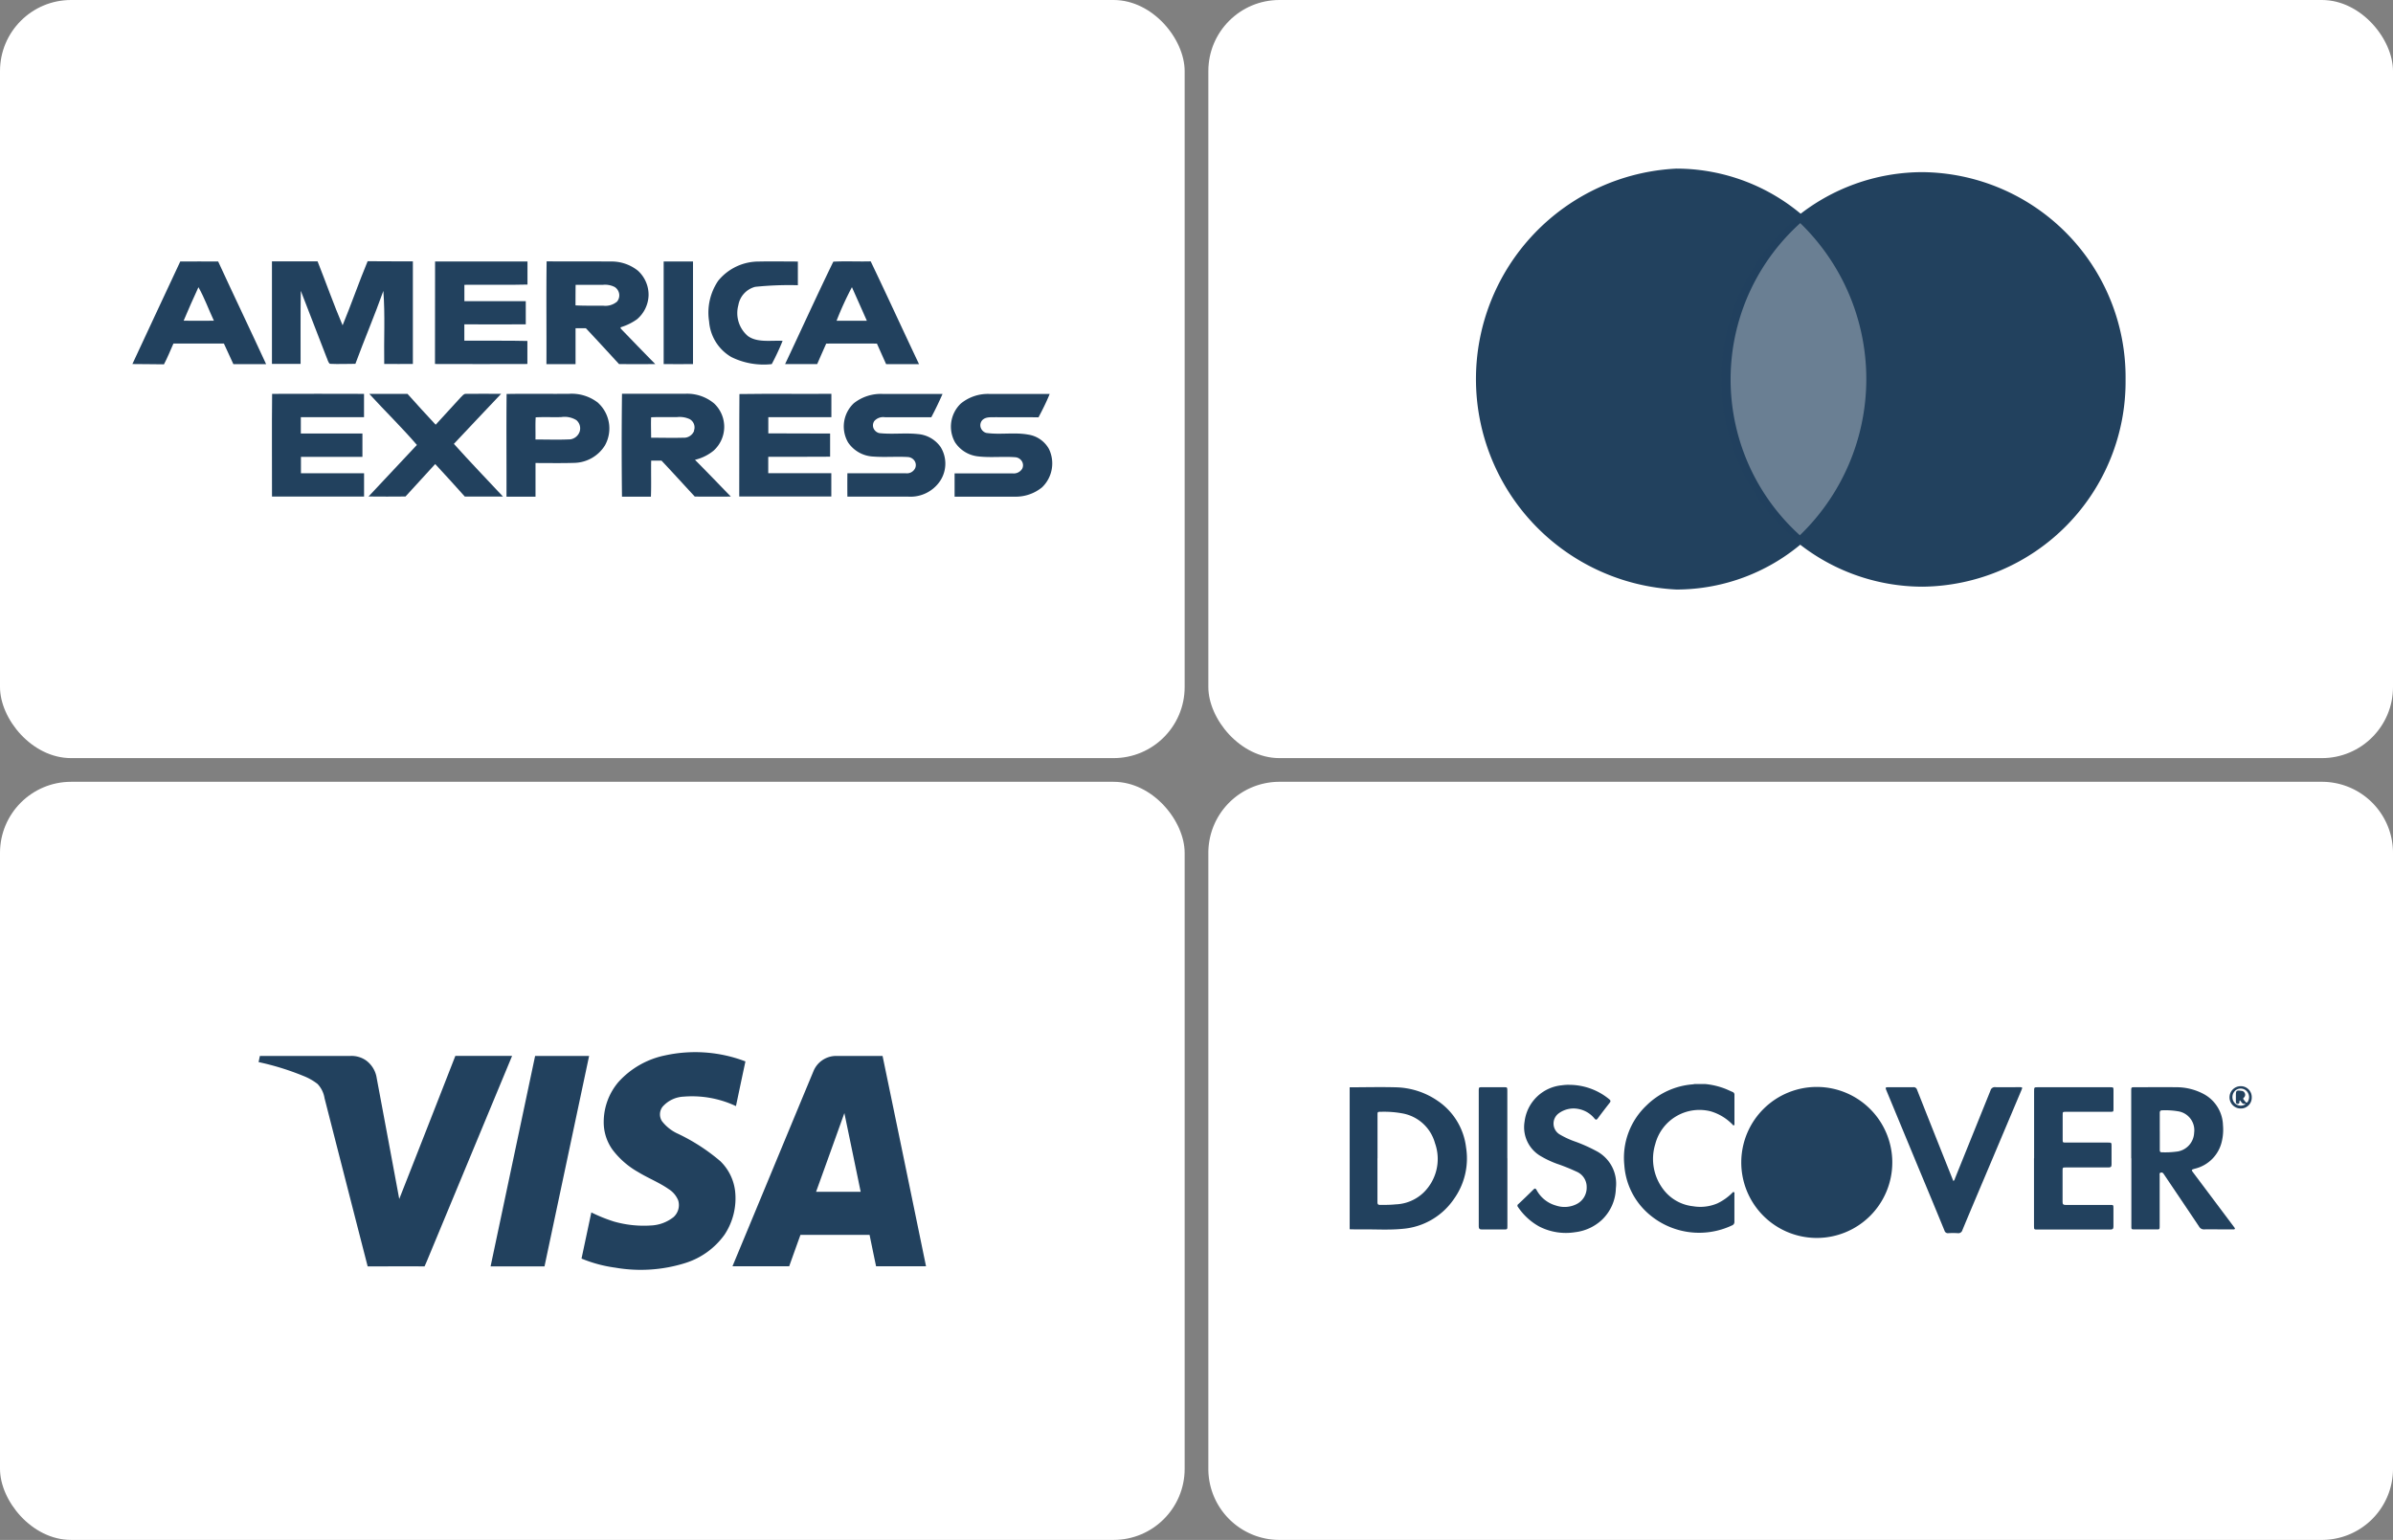 <svg xmlns="http://www.w3.org/2000/svg" xmlns:xlink="http://www.w3.org/1999/xlink" width="101" height="65" viewBox="0 0 101 65"><rect x="0" y="0" width="101" height="65" fill="#808080" stroke="none"/><defs><clipPath id="clip-path"><rect id="Rectangle_77637" data-name="Rectangle 77637" width="38.073" height="6.486" fill="#22415e"></rect></clipPath><clipPath id="clip-path-2"><rect id="Rectangle_77639" data-name="Rectangle 77639" width="50" height="32" rx="9" fill="none" stroke="#ee01f7" stroke-width="1"></rect></clipPath></defs><g id="Group_804" data-name="Group 804" transform="translate(-10290 950)"><g id="Group_81183" data-name="Group 81183" transform="translate(10341 -917)"><path id="Rectangle_77638" data-name="Rectangle 77638" d="M3,0H47a3,3,0,0,1,3,3V29a3,3,0,0,1-3,3H3a3,3,0,0,1-3-3V3A3,3,0,0,1,3,0Z" transform="translate(0)" fill="#fff"></path><g id="Group_81181" data-name="Group 81181" transform="translate(5.963 12.757)"><g id="Group_81180" data-name="Group 81180" clip-path="url(#clip-path)"><path id="Path_94405" data-name="Path 94405" d="M0,4.171c.647,0,1.295-.018,1.941,0a3.239,3.239,0,0,1,1.792.583A2.765,2.765,0,0,1,4.915,6.713,2.94,2.94,0,0,1,4.4,8.889a2.9,2.9,0,0,1-2.163,1.256c-.583.058-1.166.015-1.75.024-.159,0-.323,0-.485-.006V4.171m1.172,3V9.016c0,.091.027.121.118.119.218,0,.436,0,.653-.023a1.794,1.794,0,0,0,1.171-.493,1.982,1.982,0,0,0,.487-2.089A1.745,1.745,0,0,0,2.231,5.273a4.234,4.234,0,0,0-.906-.068c-.148,0-.148,0-.148.144V7.167" transform="translate(0 -4.033)" fill="#22415e"></path><path id="Path_94406" data-name="Path 94406" d="M370.508,0a3.159,3.159,0,0,1,.875.212c.094.04.187.084.281.124a.118.118,0,0,1,.077.124V1.665c0,.028.011.066-.025.077s-.045-.022-.064-.04a2.112,2.112,0,0,0-.915-.55A1.926,1.926,0,0,0,368.4,2.532a2.121,2.121,0,0,0,.375,1.962,1.816,1.816,0,0,0,1.219.665,1.836,1.836,0,0,0,1.029-.122,2.28,2.28,0,0,0,.607-.424c.024-.023.049-.068.087-.05s.022.065.022.1V5.808a.153.153,0,0,1-.1.159,3.249,3.249,0,0,1-3.618-.575,2.994,2.994,0,0,1-.928-1.968,3.037,3.037,0,0,1,.933-2.517,3.118,3.118,0,0,1,1.95-.893A.415.415,0,0,0,370.052,0Z" transform="translate(-355.499)" fill="#22415e"></path><path id="Path_94407" data-name="Path 94407" d="M530.367,7a3.187,3.187,0,1,1-3.146-3.19A3.187,3.187,0,0,1,530.367,7" transform="translate(-507.463 -3.687)" fill="#22415e"></path><path id="Path_94408" data-name="Path 94408" d="M1045.64,7.2V4.356c0-.156,0-.156.159-.156.578,0,1.156-.007,1.734,0a2.431,2.431,0,0,1,1.206.309,1.543,1.543,0,0,1,.774,1.293,2.144,2.144,0,0,1-.045.668,1.529,1.529,0,0,1-1.133,1.166c-.167.05-.167.049-.065.185l1.692,2.256.018.024c.014.024.047.047.032.078s-.053.02-.081.021h-.505c-.234,0-.469-.005-.7,0a.231.231,0,0,1-.224-.122c-.481-.721-.968-1.439-1.452-2.159-.009-.014-.02-.027-.028-.041-.03-.053-.069-.091-.135-.074s-.046.08-.046.124V10c0,.232.008.2-.2.2h-.862c-.13,0-.133,0-.133-.134V7.2m1.2-1.145v.791c0,.06.01.1.085.1a3.592,3.592,0,0,0,.593-.025.835.835,0,0,0,.772-.8.807.807,0,0,0-.648-.9,3.25,3.25,0,0,0-.689-.047c-.088,0-.115.031-.114.116,0,.257,0,.514,0,.771" transform="translate(-1012.652 -4.065)" fill="#22415e"></path><path id="Path_94409" data-name="Path 94409" d="M915.776,7.264V4.437c0-.17,0-.17.169-.17h3.032c.149,0,.15,0,.15.147v.751c0,.137,0,.139-.137.139h-1.863c-.145,0-.145,0-.145.139V6.472c0,.127,0,.131.136.131H918.9c.14,0,.145.006.145.144,0,.26,0,.521,0,.781,0,.1-.036.126-.128.125h-1.794c-.144,0-.145,0-.145.142V9.111c0,.1.033.124.126.124.628,0,1.255,0,1.883,0,.135,0,.137,0,.138.139,0,.257,0,.514,0,.771,0,.1-.032.129-.131.129-1.024,0-2.048,0-3.072,0-.147,0-.15,0-.15-.149V7.268" transform="translate(-886.887 -4.132)" fill="#22415e"></path><path id="Path_94410" data-name="Path 94410" d="M226.792,1.081a2.66,2.66,0,0,1,1.681.607c.063.053.07.088.019.153q-.257.326-.505.66c-.05.067-.083.063-.137,0a1.141,1.141,0,0,0-.669-.4,1.057,1.057,0,0,0-.837.182.535.535,0,0,0,.024.882,3.6,3.6,0,0,0,.689.318,6.673,6.673,0,0,1,.858.384,1.553,1.553,0,0,1,.839,1.577,1.9,1.9,0,0,1-.593,1.34,2,2,0,0,1-1.125.517,2.467,2.467,0,0,1-1.521-.242,2.6,2.6,0,0,1-.894-.824.077.077,0,0,1,.015-.119c.215-.2.43-.409.642-.618.064-.063.092-.042.13.024a1.338,1.338,0,0,0,.821.655,1.128,1.128,0,0,0,.862-.059.773.773,0,0,0,.431-.716.7.7,0,0,0-.44-.662,8.139,8.139,0,0,0-.818-.328,4.087,4.087,0,0,1-.663-.311,1.412,1.412,0,0,1-.7-1.467A1.75,1.75,0,0,1,226.475,1.1a1.971,1.971,0,0,1,.318-.02" transform="translate(-217.517 -1.047)" fill="#22415e"></path><path id="Path_94411" data-name="Path 94411" d="M720.044,8.142a.2.2,0,0,0,.066-.111q.75-1.856,1.5-3.715a.188.188,0,0,1,.212-.139c.337.007.674,0,1.011,0,.126,0,.132.008.085.119l-1.45,3.434c-.349.826-.7,1.651-1.044,2.479a.175.175,0,0,1-.2.13,3.2,3.2,0,0,0-.387,0,.15.15,0,0,1-.17-.111q-.552-1.344-1.113-2.686l-1.321-3.188c-.073-.176-.073-.176.117-.176h1a.146.146,0,0,1,.159.106q.742,1.88,1.494,3.758c.012.03.025.059.042.1" transform="translate(-694.561 -4.044)" fill="#22415e"></path><path id="Path_94412" data-name="Path 94412" d="M174.028,7.261v2.846c0,.159,0,.159-.159.159-.307,0-.614,0-.921,0-.1,0-.129-.037-.129-.132q0-2.871,0-5.742c0-.122.01-.131.128-.131h.941c.13,0,.137.007.137.142V7.259" transform="translate(-167.369 -4.127)" fill="#22415e"></path><path id="Path_94413" data-name="Path 94413" d="M1178.08,3.379a.457.457,0,0,1-.47.467.471.471,0,0,1,.007-.942.46.46,0,0,1,.463.474m-.5.133c-.024.015-.019.033-.019.048,0,.053-.009.091-.075.091s-.076-.047-.076-.1V3.3c0-.212.02-.23.233-.2a.162.162,0,0,1,.145.1.159.159,0,0,1-.036.182c-.049.041-.033.069,0,.106s.042.053.063.076c.037.047.066.041.1-.008a.371.371,0,0,0-.074-.468.35.35,0,0,0-.455,0,.378.378,0,0,0-.059.486.348.348,0,0,0,.438.118c.018-.009.047-.013.036-.053-.125.042-.155-.077-.218-.137" transform="translate(-1140.005 -2.813)" fill="#22415e"></path></g></g></g><g id="Group_81193" data-name="Group 81193" transform="translate(-12131.066 9978.145)"><g id="Group_81185" data-name="Group 81185" transform="translate(22472.066 -10928.145)"><rect id="Rectangle_77292" data-name="Rectangle 77292" width="50" height="32" rx="3" transform="translate(0)" fill="#fff"></rect><g id="Group_81182" data-name="Group 81182" transform="translate(11.287 7.117)"><path id="Path_75331" data-name="Path 75331" d="M2749.628,203.565a8.186,8.186,0,0,1-5.446,2.082,8.894,8.894,0,0,1,0-17.767,8.2,8.2,0,0,1,5.463,2.095,8.869,8.869,0,0,0-.017,13.589Z" transform="translate(-2735.712 -187.88)" fill="#22415e"></path><path id="Path_75332" data-name="Path 75332" d="M2767.927,199.743a9.024,9.024,0,0,1-3.025,6.8,8.87,8.87,0,0,1,.017-13.589A9.052,9.052,0,0,1,2767.927,199.743Z" transform="translate(-2751.384 -190.856)" fill="#22415e" opacity="0.668"></path><path id="Path_75333" data-name="Path 75333" d="M2783.369,196.987a8.66,8.66,0,0,1-8.562,8.751,8.441,8.441,0,0,1-5.407-1.963,9.159,9.159,0,0,0,.018-13.589,8.438,8.438,0,0,1,5.393-1.946A8.657,8.657,0,0,1,2783.369,196.987Z" transform="translate(-2755.943 -188.091)" fill="#22415e"></path></g></g></g><g id="Group_81192" data-name="Group 81192" transform="translate(-12290.754 10011.145)"><g id="Group_81184" data-name="Group 81184" transform="translate(22580.754 -10928.145)"><rect id="Rectangle_77293" data-name="Rectangle 77293" width="50" height="32" rx="3" transform="translate(0 0)" fill="#fff"></rect><g id="Group_74355" data-name="Group 74355" transform="translate(10.914 11.411)"><path id="Path_75313" data-name="Path 75313" d="M106,.406c-.135.629-.267,1.258-.4,1.887a4.352,4.352,0,0,0-2.205-.4,1.258,1.258,0,0,0-.894.429.529.529,0,0,0-.024.606,1.784,1.784,0,0,0,.607.5,8.066,8.066,0,0,1,1.856,1.189,2.1,2.1,0,0,1,.626,1.278,2.774,2.774,0,0,1-.45,1.828,3.225,3.225,0,0,1-1.64,1.189,6.275,6.275,0,0,1-2.966.2,5.7,5.7,0,0,1-1.428-.383l.414-1.949a6.612,6.612,0,0,0,.95.384,4.6,4.6,0,0,0,1.562.168,1.655,1.655,0,0,0,.954-.351.681.681,0,0,0,.2-.709,1.013,1.013,0,0,0-.4-.475c-.4-.28-.869-.463-1.281-.715a3.527,3.527,0,0,1-1.094-.953,1.987,1.987,0,0,1-.368-1.172,2.6,2.6,0,0,1,.633-1.694A3.631,3.631,0,0,1,102.607.153,5.946,5.946,0,0,1,106,.406Z" transform="translate(-85.452 -0.015)" fill="#22415e"></path><path id="Path_75314" data-name="Path 75314" d="M.055,1.176H3.884a1.075,1.075,0,0,1,.649.188,1.132,1.132,0,0,1,.453.75q.477,2.548.951,5.1Q7.127,4.193,8.305,1.174H10.7L7.223,9.547c-.072.172-.139.344-.219.513-.8-.007-1.6,0-2.4,0q-.913-3.55-1.82-7.1a1.138,1.138,0,0,0-.294-.6,2.39,2.39,0,0,0-.6-.34A11.142,11.142,0,0,0,0,1.436C.018,1.349.036,1.262.055,1.176Z" transform="translate(0 -1.016)" fill="#22415e"></path><path id="Path_75315" data-name="Path 75315" d="M73.058,1.175c.76,0,1.52,0,2.279,0q-.937,4.441-1.883,8.882H71.179Q72.113,5.613,73.058,1.175Z" transform="translate(-61.387 -1.013)" fill="#22415e"></path><path id="Path_75316" data-name="Path 75316" d="M151.758,1.176c-.665,0-1.331,0-2,0a1.034,1.034,0,0,0-.918.646c-1.138,2.737-2.281,5.5-3.417,8.232h2.394q.236-.662.475-1.325h2.918q.135.662.274,1.324h2.108Q152.68,5.617,151.758,1.176Zm-2.806,5.733q.6-1.661,1.194-3.322.345,1.66.688,3.322Z" transform="translate(-125.422 -1.015)" fill="#22415e"></path></g></g></g><g id="Group_81194" data-name="Group 81194" transform="translate(-12073.379 9978.145)"><g id="Group_81186" data-name="Group 81186" transform="translate(22363.379 -10928.145)"><rect id="Rectangle_77291" data-name="Rectangle 77291" width="50" height="32" rx="3" transform="translate(0 0)" fill="#fff"></rect><g id="Mask_Group_45417" data-name="Mask Group 45417" transform="translate(0 0)" clip-path="url(#clip-path-2)"><g id="Group_73900" data-name="Group 73900" transform="translate(5.588 11.032)"><path id="Path_75317" data-name="Path 75317" d="M3.62.021c-.533,0-1.067-.006-1.6,0C1.351,1.465.667,2.9,0,4.349c.444.011.888,0,1.332.012.152-.286.269-.583.4-.877h2.13c.135.289.265.58.4.87.461,0,.921,0,1.382,0C4.974,2.9,4.286,1.467,3.62.021ZM2.163,2.52c.2-.474.409-.947.625-1.414.256.451.431.946.652,1.414q-.64.007-1.28,0Z" transform="translate(0 -0.015)" fill="#22415e"></path><path id="Path_75318" data-name="Path 75318" d="M27.089,0h1.926c.357.9.677,1.813,1.056,2.7.371-.894.684-1.812,1.057-2.706.636.01,1.273,0,1.909.006,0,1.443,0,2.887,0,4.33-.4.006-.806,0-1.209,0-.019-1.025.042-2.06-.037-3.082-.368,1.034-.8,2.047-1.18,3.077-.358,0-.717.018-1.075,0-.083-.06-.1-.193-.145-.281-.356-.935-.728-1.865-1.084-2.8-.018,1.028-.006,2.057-.009,3.084-.4,0-.806,0-1.209,0Q27.088,2.172,27.089,0Z" transform="translate(-21.199)" fill="#22415e"></path><path id="Path_75319" data-name="Path 75319" d="M58.744.02q1.949,0,3.9,0c0,.325,0,.65,0,.974-.887.025-1.776,0-2.663.011v.69c.864,0,1.727,0,2.591,0,0,.326,0,.653,0,.978-.864.01-1.728,0-2.593,0,0,.23,0,.461,0,.691.887.008,1.775-.012,2.661.011q0,.485,0,.972-1.951.007-3.9,0C58.744,2.908,58.741,1.465,58.744.02Z" transform="translate(-45.969 -0.015)" fill="#22415e"></path><path id="Path_75320" data-name="Path 75320" d="M83.55,2.866c-.048-.051-.048-.082,0-.094a2.35,2.35,0,0,0,.659-.328,1.38,1.38,0,0,0,.488-1.018A1.374,1.374,0,0,0,84.246.393,1.78,1.78,0,0,0,83.1.006c-.9-.006-1.8,0-2.706-.006-.02,1.446,0,2.893-.008,4.338.409,0,.819,0,1.229,0,0-.506,0-1.011,0-1.516h.435c.471.5.935,1.008,1.4,1.513q.764.009,1.529,0C84.5,3.851,84.025,3.357,83.55,2.866Zm-.2-1.154a.757.757,0,0,1-.572.159c-.388,0-.776.006-1.165-.013,0-.289,0-.578.005-.868h1.16a.885.885,0,0,1,.493.095.425.425,0,0,1,.187.3.412.412,0,0,1-.107.331Z" transform="translate(-62.911)" fill="#22415e"></path><path id="Path_75321" data-name="Path 75321" d="M103.154.02c.413,0,.826,0,1.238,0V4.35q-.619.008-1.238,0Q103.154,2.184,103.154.02Z" transform="translate(-80.731 -0.015)" fill="#22415e"></path><path id="Path_75322" data-name="Path 75322" d="M113.986.02c.542-.011,1.084,0,1.626,0q0,.5,0,1a13.906,13.906,0,0,0-1.8.068.969.969,0,0,0-.712.775,1.271,1.271,0,0,0,.4,1.3c.4.293.988.178,1.468.205a10.064,10.064,0,0,1-.458.982,3.081,3.081,0,0,1-1.709-.3,1.9,1.9,0,0,1-.935-1.5,2.391,2.391,0,0,1,.384-1.718,2.2,2.2,0,0,1,1.74-.811Z" transform="translate(-87.525 -0.013)" fill="#22415e"></path><path id="Path_75323" data-name="Path 75323" d="M130.346.007c-.525.015-1.053-.016-1.578.013-.694,1.427-1.357,2.888-2.034,4.322.451,0,.9,0,1.354,0,.125-.289.253-.577.38-.864q1.07-.006,2.141,0,.193.435.388.868c.463,0,.926,0,1.389,0C131.7,2.9,131.037,1.447,130.346.007Zm-1.44,2.506a13.4,13.4,0,0,1,.648-1.417l.63,1.418c-.426,0-.851,0-1.277,0Z" transform="translate(-99.185 -0.007)" fill="#22415e"></path><path id="Path_75324" data-name="Path 75324" d="M27.088,27.293c1.29-.009,2.588,0,3.879,0,0,.328,0,.656,0,.985H28.3c0,.23,0,.459,0,.688H30.9c0,.328,0,.657,0,.986H28.305l0,.693c.889,0,1.776,0,2.664,0q0,.492,0,.982c-1.3,0-2.591,0-3.886,0C27.086,30.189,27.072,28.736,27.088,27.293Z" transform="translate(-21.191 -21.7)" fill="#22415e"></path><path id="Path_75325" data-name="Path 75325" d="M45.872,27.295c.537,0,1.075-.006,1.613,0,.387.44.789.869,1.187,1.3.356-.383.709-.769,1.059-1.156.063-.057.125-.157.222-.147.493-.008.988,0,1.481,0-.667.7-1.328,1.407-1.993,2.111.674.755,1.381,1.483,2.072,2.225-.537,0-1.074,0-1.611,0-.411-.462-.83-.918-1.25-1.373q-.629.684-1.253,1.37-.78.008-1.561,0c.678-.728,1.363-1.45,2.042-2.176C47.244,28.709,46.533,28.018,45.872,27.295Z" transform="translate(-35.872 -21.7)" fill="#22415e"></path><path id="Path_75326" data-name="Path 75326" d="M76.51,27.666a1.808,1.808,0,0,0-1.25-.388c-.875.007-1.751-.01-2.622.007-.015,1.441,0,2.892-.005,4.335h1.225c0-.474,0-.947,0-1.421.546,0,1.093.011,1.638-.006a1.562,1.562,0,0,0,1.292-.737,1.465,1.465,0,0,0-.28-1.788ZM75.324,29.2c-.487.024-.98.006-1.468.006.007-.311-.01-.624.009-.935.356-.02.716,0,1.074-.01a.951.951,0,0,1,.642.127.454.454,0,0,1,.141.482.491.491,0,0,1-.4.331Z" transform="translate(-56.844 -21.687)" fill="#22415e"></path><path id="Path_75327" data-name="Path 75327" d="M98.09,30.078a1.95,1.95,0,0,0,.784-.385A1.354,1.354,0,0,0,98.9,27.7a1.77,1.77,0,0,0-1.223-.41H95.01c-.017,1.446-.018,2.9,0,4.343q.61,0,1.221,0c.02-.507,0-1.014.011-1.522h.435c.473.5.936,1.013,1.405,1.518q.761.006,1.522,0C99.1,31.112,98.6,30.589,98.09,30.078Zm-.035-1.227a.459.459,0,0,1-.463.294c-.451.013-.9,0-1.352,0,0-.287-.013-.575,0-.862.367-.018.735,0,1.1-.009a1.014,1.014,0,0,1,.526.086.4.4,0,0,1,.181.489Z" transform="translate(-74.346 -21.701)" fill="#22415e"></path><path id="Path_75328" data-name="Path 75328" d="M117.837,27.3c1.292-.02,2.589,0,3.881-.01q0,.493,0,.985c-.887,0-1.775,0-2.662,0l0,.684c.869.009,1.74,0,2.608.007,0,.326,0,.652,0,.978-.869.01-1.741,0-2.611.006v.69c.887.005,1.774,0,2.662,0q0,.492,0,.985c-1.3,0-2.591,0-3.886,0C117.836,30.189,117.824,28.739,117.837,27.3Z" transform="translate(-92.216 -21.699)" fill="#22415e"></path><path id="Path_75329" data-name="Path 75329" d="M139.787,27.3c.834,0,1.672,0,2.508,0q-.219.5-.473.982h-1.957a.5.5,0,0,0-.446.157.321.321,0,0,0-.037.308.351.351,0,0,0,.245.206c.532.059,1.081-.017,1.615.039a1.3,1.3,0,0,1,.968.542,1.327,1.327,0,0,1-.018,1.44,1.508,1.508,0,0,1-1.358.659c-.852,0-1.7,0-2.555,0q-.005-.492,0-.985c.822,0,1.646,0,2.468,0a.385.385,0,0,0,.39-.21.323.323,0,0,0-.024-.316.365.365,0,0,0-.29-.16c-.477-.027-.959.016-1.437-.019a1.36,1.36,0,0,1-1.076-.594,1.346,1.346,0,0,1,.239-1.656A1.835,1.835,0,0,1,139.787,27.3Z" transform="translate(-108.102 -21.703)" fill="#22415e"></path><path id="Path_75330" data-name="Path 75330" d="M160.567,27.3c.842,0,1.685,0,2.526,0-.136.339-.3.662-.471.987-.6-.009-1.209,0-1.811-.006-.2.009-.41-.028-.565.127a.326.326,0,0,0-.065.309.351.351,0,0,0,.232.227c.575.086,1.19-.034,1.765.07a1.206,1.206,0,0,1,.885.61,1.4,1.4,0,0,1-.292,1.618,1.758,1.758,0,0,1-1.156.393c-.845,0-1.691,0-2.535,0,0-.328,0-.656,0-.982.817,0,1.637,0,2.455,0a.415.415,0,0,0,.4-.2.324.324,0,0,0-.011-.306.362.362,0,0,0-.267-.175c-.522-.042-1.057.024-1.578-.036a1.332,1.332,0,0,1-.98-.594,1.349,1.349,0,0,1,.239-1.633A1.8,1.8,0,0,1,160.567,27.3Z" transform="translate(-124.378 -21.703)" fill="#22415e"></path></g></g></g></g></g></svg>
